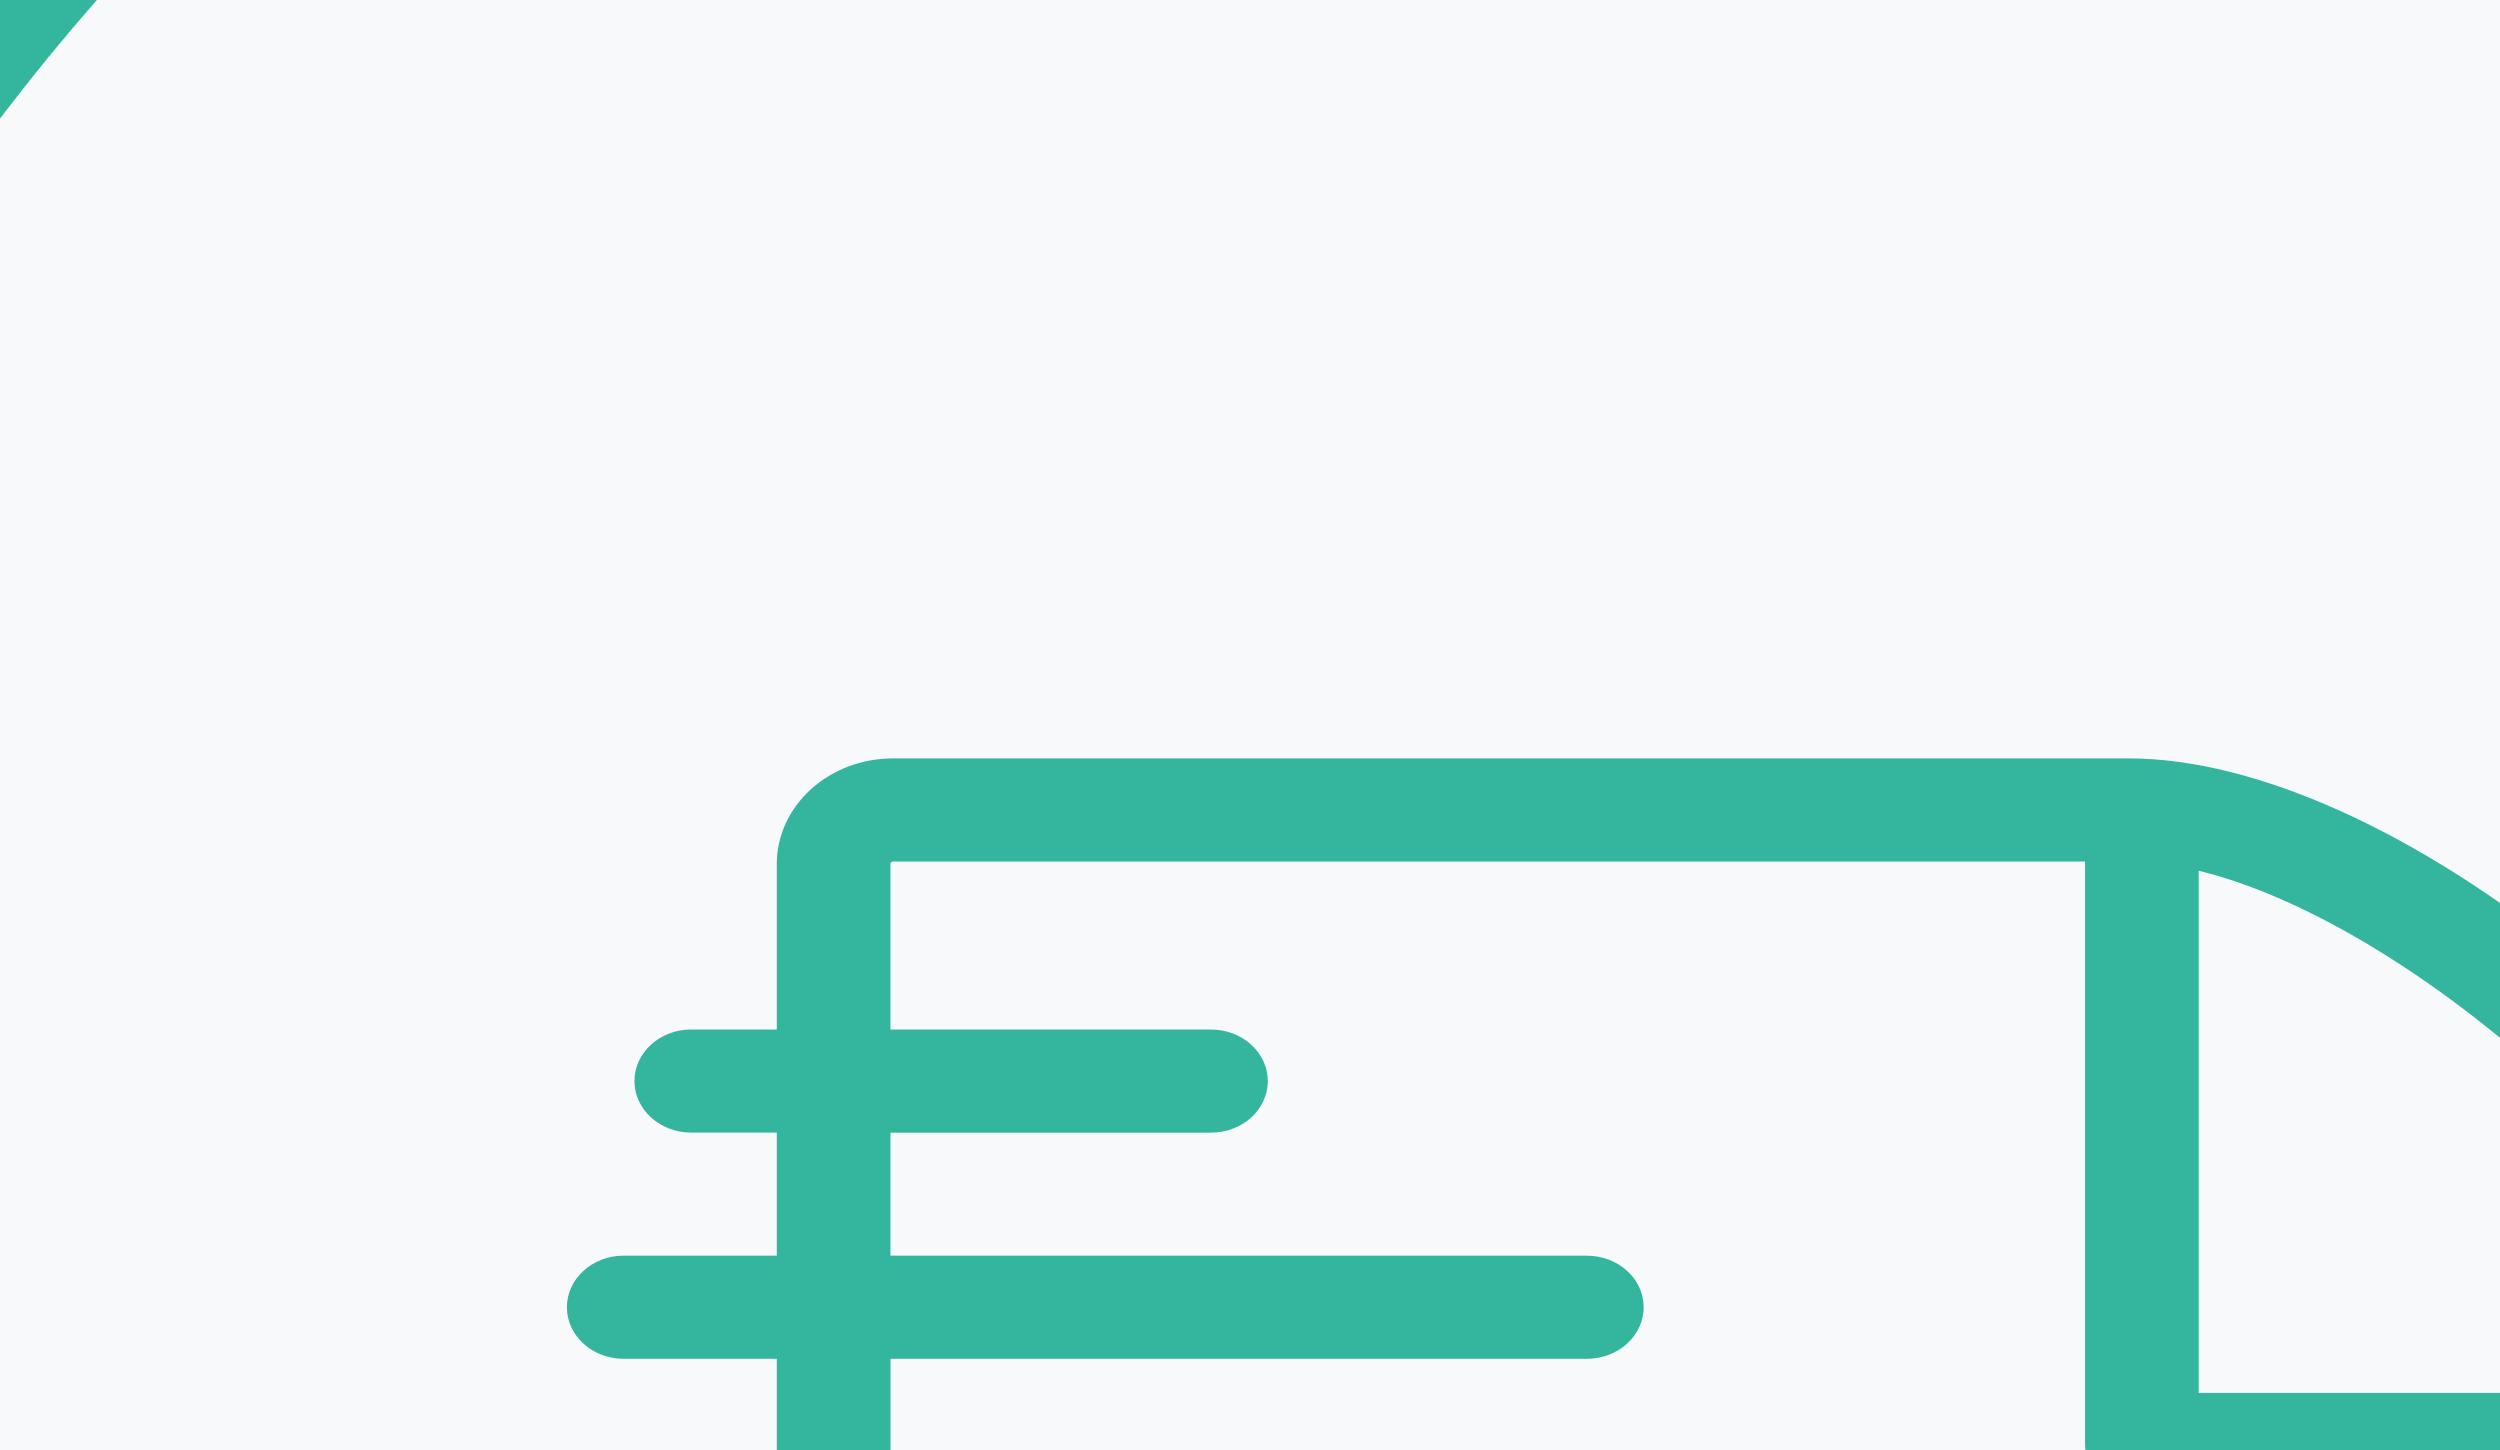 <?xml version="1.0" encoding="UTF-8" standalone="no"?>
<svg
   xmlns:dc="http://purl.org/dc/elements/1.1/"
   xmlns:cc="http://creativecommons.org/ns#"
   xmlns:rdf="http://www.w3.org/1999/02/22-rdf-syntax-ns#"
   xmlns:svg="http://www.w3.org/2000/svg"
   xmlns="http://www.w3.org/2000/svg"
   xmlns:sodipodi="http://sodipodi.sourceforge.net/DTD/sodipodi-0.dtd"
   xmlns:inkscape="http://www.inkscape.org/namespaces/inkscape"
   width="50px"
   height="29px"
   viewBox="0 0 50 29"
   version="1.1"
   id="svg13"
   sodipodi:docname="delivery-trucks-colored.svg"
   inkscape:version="0.92.4 (5da689c313, 2019-01-14)">
  <rect x="0" y="0" width="50" height="29" fill="#333333" stroke="none"/>
  <circle
     style="opacity:1;fill:#f8f9fa;fill-opacity:1;stroke:#34b59d;stroke-width:2.665;stroke-linecap:round;stroke-miterlimit:4;stroke-dasharray:none;stroke-opacity:1"
     id="path826-6-6"
     cx="-120.256"
     cy="174.628"
     r="31.165"
     inkscape:export-xdpi="73.851227"
     inkscape:export-ydpi="73.851227" />
  <defs
     id="defs17" />
  <sodipodi:namedview
     pagecolor="#ffffff"
     bordercolor="#666666"
     borderopacity="1"
     objecttolerance="10"
     gridtolerance="10"
     guidetolerance="10"
     inkscape:pageopacity="0"
     inkscape:pageshadow="2"
     inkscape:window-width="2400"
     inkscape:window-height="1271"
     id="namedview15"
     showgrid="false"
     inkscape:zoom="2.8771931"
     inkscape:cx="71.431888"
     inkscape:cy="-93.176063"
     inkscape:window-x="2391"
     inkscape:window-y="-9"
     inkscape:window-maximized="1"
     inkscape:current-layer="svg13" />
  <!-- Generator: Sketch 55.2 (78181) - https://sketchapp.com -->
  <circle
     style="opacity:1;fill:#f8f9fa;fill-opacity:1;stroke:#c84444;stroke-width:2.665;stroke-linecap:round;stroke-miterlimit:4;stroke-dasharray:none;stroke-opacity:1"
     id="path826-6"
     cx="-132.908"
     cy="43.258"
     r="31.165"
     inkscape:export-xdpi="73.851227"
     inkscape:export-ydpi="73.851227" />
  <title
     id="title2">Shape</title>
  <circle
     style="opacity:1;fill:#f8f9fa;fill-opacity:1;stroke:#34b59d;stroke-width:2.665;stroke-linecap:round;stroke-miterlimit:4;stroke-dasharray:none;stroke-opacity:1"
     id="path826"
     cx="35.812"
     cy="29.668"
     r="46.361"
     inkscape:export-xdpi="100.64259"
     inkscape:export-ydpi="100.64259" />
  <desc
     id="desc4">Created with Sketch.</desc>
  <g
     id="Website-affreteurs"
     transform="translate(10.7,15.168)"
     style="fill:none;fill-rule:evenodd;stroke:none;stroke-width:1"
     inkscape:export-xdpi="100.64259"
     inkscape:export-ydpi="100.64259">
    <g
       id="inscription"
       transform="translate(-712,-571)"
       style="fill:#34b59d;fill-rule:nonzero">
      <g
         id="Group"
         transform="translate(420,112)">
        <g
           transform="translate(219,429)"
           id="delivery-truck">
          <g
             transform="translate(73.638,30)"
             id="g7">
            <path
               d="M 48.929,22.172 C 48.738,21.289 47.051,13.507 46.634,12.371 45.632,9.639 43.225,6.53 40.195,4.052 37.044,1.477 33.78,0 31.239,0 H 6.522 C 5.241,0 4.198,0.946 4.198,2.109 V 5.422 H 2.487 c -0.628,0 -1.136,0.462 -1.136,1.031 0,0.57 0.509,1.031 1.136,1.031 h 1.711 V 9.945 H 1.136 C 0.509,9.945 0,10.407 0,10.977 c 0,0.57 0.509,1.031 1.136,1.031 h 3.062 v 10.363 c 0,1.163 1.042,2.108 2.323,2.108 H 9.355 C 9.779,27.035 12.214,29 15.145,29 c 2.932,0 5.367,-1.965 5.79,-4.521 h 10.425 C 31.783,27.035 34.218,29 37.15,29 c 2.932,0 5.367,-1.965 5.79,-4.521 h 3.687 c 1.281,0 2.323,-0.946 2.323,-2.108 0,-0.067 -0.007,-0.133 -0.021,-0.198 z M 44.347,12.69 H 32.636 V 2.247 c 4.149,1.011 9.899,6.021 11.711,10.442 z M 15.145,26.937 c -1.976,0 -3.583,-1.459 -3.583,-3.252 0,-1.793 1.607,-3.252 3.583,-3.252 1.976,0 3.583,1.459 3.583,3.252 -9.9e-5,1.793 -1.607,3.252 -3.583,3.252 z m 22.005,0 c -1.976,-9e-5 -3.583,-1.459 -3.583,-3.252 0,-1.793 1.607,-3.252 3.583,-3.252 1.976,0 3.583,1.459 3.583,3.252 0,1.793 -1.607,3.252 -3.583,3.252 z m 9.42,-4.521 c -0.948,0 -3.735,0 -3.735,0 -0.629,-2.32 -2.939,-4.046 -5.686,-4.046 -2.747,0 -5.057,1.726 -5.686,4.046 H 20.831 c -0.629,-2.32 -2.939,-4.046 -5.686,-4.046 -2.747,0 -5.057,1.726 -5.686,4.046 H 6.522 c -0.028,0 -0.05,-0.02 -0.05,-0.045 V 12.008 H 20.399 c 0.628,0 1.136,-0.462 1.136,-1.031 0,-0.57 -0.509,-1.031 -1.136,-1.031 H 6.471 V 7.485 h 6.411 c 0.628,0 1.136,-0.462 1.136,-1.031 0,-0.57 -0.509,-1.031 -1.136,-1.031 H 6.471 V 2.109 c 0,-0.025 0.023,-0.046 0.05,-0.046 H 30.363 V 13.721 c 0,0.57 0.509,1.031 1.136,1.031 l 13.436,8.9e-5 c 0.485,2.006 1.149,5.22 1.715,7.6 0.011,0.048 -0.022,0.064 -0.08,0.064 z"
               id="Shape"
               inkscape:connector-curvature="0" />
          </g>
        </g>
      </g>
    </g>
  </g>
  <g
     id="Website-affreteurs-5"
     transform="translate(-158.021,28.758)"
     style="fill:#b86060;fill-opacity:1;fill-rule:evenodd;stroke:none;stroke-width:1"
     inkscape:export-xdpi="44.310734"
     inkscape:export-ydpi="44.310734">
    <g
       id="inscription-8"
       transform="translate(-712,-571)"
       style="fill:#b86060;fill-opacity:1;fill-rule:nonzero">
      <g
         id="Group-7"
         transform="translate(420,112)"
         style="fill:#b86060;fill-opacity:1">
        <g
           transform="translate(219,429)"
           id="delivery-truck-7"
           style="fill:#b86060;fill-opacity:1">
          <g
             transform="translate(73.638,30)"
             id="g7-2"
             style="fill:#b86060;fill-opacity:1">
            <path
               d="M 48.929,22.172 C 48.738,21.289 47.051,13.507 46.634,12.371 45.632,9.639 43.225,6.53 40.195,4.052 37.044,1.477 33.78,0 31.239,0 H 6.522 C 5.241,0 4.198,0.946 4.198,2.109 V 5.422 H 2.487 c -0.628,0 -1.136,0.462 -1.136,1.031 0,0.57 0.509,1.031 1.136,1.031 h 1.711 V 9.945 H 1.136 C 0.509,9.945 0,10.407 0,10.977 c 0,0.57 0.509,1.031 1.136,1.031 h 3.062 v 10.363 c 0,1.163 1.042,2.108 2.323,2.108 H 9.355 C 9.779,27.035 12.214,29 15.145,29 c 2.932,0 5.367,-1.965 5.79,-4.521 h 10.425 C 31.783,27.035 34.218,29 37.15,29 c 2.932,0 5.367,-1.965 5.79,-4.521 h 3.687 c 1.281,0 2.323,-0.946 2.323,-2.108 0,-0.067 -0.007,-0.133 -0.021,-0.198 z M 44.347,12.69 H 32.636 V 2.247 c 4.149,1.011 9.899,6.021 11.711,10.442 z M 15.145,26.937 c -1.976,0 -3.583,-1.459 -3.583,-3.252 0,-1.793 1.607,-3.252 3.583,-3.252 1.976,0 3.583,1.459 3.583,3.252 -9.9e-5,1.793 -1.607,3.252 -3.583,3.252 z m 22.005,0 c -1.976,-9e-5 -3.583,-1.459 -3.583,-3.252 0,-1.793 1.607,-3.252 3.583,-3.252 1.976,0 3.583,1.459 3.583,3.252 0,1.793 -1.607,3.252 -3.583,3.252 z m 9.42,-4.521 c -0.948,0 -3.735,0 -3.735,0 -0.629,-2.32 -2.939,-4.046 -5.686,-4.046 -2.747,0 -5.057,1.726 -5.686,4.046 H 20.831 c -0.629,-2.32 -2.939,-4.046 -5.686,-4.046 -2.747,0 -5.057,1.726 -5.686,4.046 H 6.522 c -0.028,0 -0.05,-0.02 -0.05,-0.045 V 12.008 H 20.399 c 0.628,0 1.136,-0.462 1.136,-1.031 0,-0.57 -0.509,-1.031 -1.136,-1.031 H 6.471 V 7.485 h 6.411 c 0.628,0 1.136,-0.462 1.136,-1.031 0,-0.57 -0.509,-1.031 -1.136,-1.031 H 6.471 V 2.109 c 0,-0.025 0.023,-0.046 0.05,-0.046 H 30.363 V 13.721 c 0,0.57 0.509,1.031 1.136,1.031 l 13.436,8.9e-5 c 0.485,2.006 1.149,5.22 1.715,7.6 0.011,0.048 -0.022,0.064 -0.08,0.064 z"
               id="Shape-3"
               inkscape:connector-curvature="0"
               style="fill:#c84444;fill-opacity:1" />
          </g>
        </g>
      </g>
    </g>
  </g>
  <g
     transform="matrix(1.55,0,0,1.55,-136.556,156.284)"
     style="fill:none;fill-rule:evenodd;stroke:none;stroke-width:1"
     id="Web-transporteurs"
     inkscape:export-xdpi="73.851227"
     inkscape:export-ydpi="73.851227">
    <g
       style="fill:#000000;fill-rule:nonzero"
       id="MISSION-EN-COURS-PLAN---accepter-la-mission"
       transform="translate(-67,-805)">
      <g
         id="bloc-confier-mission-a-transporteur"
         transform="translate(-9,120)">
        <g
           id="Group-8"
           transform="translate(0,96)">
          <g
             id="Group-82"
             transform="translate(57,494)">
            <g
               id="Login"
               transform="translate(0,95)">
              <g
                 id="package"
                 transform="translate(19,0.454)">
                <path
                   inkscape:connector-curvature="0"
                   d="m 20.99,5.368 c 0,-0.086 -0.019,-0.173 -0.058,-0.255 C 20.856,4.95 20.707,4.839 20.543,4.805 L 10.755,0.058 c -0.159,-0.077 -0.346,-0.077 -0.505,0 L 0.365,4.849 C 0.173,4.94 0.048,5.132 0.038,5.349 v 0.005 c 0,0.005 0,0.01 0,0.019 V 17.396 c 0,0.221 0.125,0.423 0.327,0.519 L 10.25,22.706 c 0.005,0 0.005,0 0.01,0.005 0.014,0.005 0.029,0.01 0.043,0.019 0.005,0 0.01,0.005 0.019,0.005 0.014,0.005 0.029,0.01 0.043,0.014 0.005,0 0.01,0.005 0.014,0.005 0.014,0.005 0.034,0.005 0.048,0.01 0.005,0 0.01,0 0.014,0 0.019,0 0.043,0.005 0.062,0.005 0.019,0 0.043,0 0.062,-0.005 0.005,0 0.01,0 0.014,0 0.014,0 0.034,-0.005 0.048,-0.01 0.005,0 0.01,-0.005 0.014,-0.005 0.014,-0.005 0.029,-0.01 0.043,-0.014 0.005,0 0.01,-0.005 0.019,-0.005 0.014,-0.005 0.029,-0.01 0.043,-0.019 0.005,0 0.005,0 0.01,-0.005 l 9.914,-4.805 C 20.87,17.804 21,17.603 21,17.381 V 5.382 C 20.99,5.377 20.99,5.373 20.99,5.368 Z M 10.5,1.216 19.073,5.373 15.916,6.905 7.343,2.749 Z m 0,8.314 L 1.927,5.373 6.021,3.388 14.594,7.545 Z M 1.192,6.3 9.923,10.534 V 21.264 L 1.192,17.031 Z m 9.885,14.964 V 10.534 l 4.099,-1.989 v 2.806 c 0,0.317 0.259,0.577 0.577,0.577 0.317,0 0.577,-0.259 0.577,-0.577 V 7.982 L 19.837,6.281 v 10.731 z"
                   id="Shape-9"
                   style="fill:#34b59d;fill-opacity:1" />
              </g>
            </g>
          </g>
        </g>
      </g>
    </g>
  </g>
  <circle
     style="opacity:1;fill:#f8f9fa;fill-opacity:1;stroke:#5a9fac;stroke-width:2.665;stroke-linecap:round;stroke-miterlimit:4;stroke-dasharray:none;stroke-opacity:1"
     id="path826-2"
     cx="9.732"
     cy="197.915"
     r="46.361"
     inkscape:export-xdpi="100.64259"
     inkscape:export-ydpi="100.64259" />
  <g
     transform="matrix(1.55,0,0,1.55,-6.568,179.57)"
     style="fill:none;fill-rule:evenodd;stroke:none;stroke-width:1"
     id="Web-transporteurs-0"
     inkscape:export-xdpi="73.851227"
     inkscape:export-ydpi="73.851227">
    <g
       style="fill:#000000;fill-rule:nonzero"
       id="MISSION-EN-COURS-PLAN---accepter-la-mission-2"
       transform="translate(-67,-805)">
      <g
         id="bloc-confier-mission-a-transporteur-8"
         transform="translate(-9,120)">
        <g
           id="Group-8-2"
           transform="translate(0,96)">
          <g
             id="Group-82-0"
             transform="translate(57,494)">
            <g
               id="Login-1"
               transform="translate(0,95)">
              <g
                 id="package-5"
                 transform="translate(19,0.454)">
                <path
                   inkscape:connector-curvature="0"
                   d="m 20.99,5.368 c 0,-0.086 -0.019,-0.173 -0.058,-0.255 C 20.856,4.95 20.707,4.839 20.543,4.805 L 10.755,0.058 c -0.159,-0.077 -0.346,-0.077 -0.505,0 L 0.365,4.849 C 0.173,4.94 0.048,5.132 0.038,5.349 v 0.005 c 0,0.005 0,0.01 0,0.019 V 17.396 c 0,0.221 0.125,0.423 0.327,0.519 L 10.25,22.706 c 0.005,0 0.005,0 0.01,0.005 0.014,0.005 0.029,0.01 0.043,0.019 0.005,0 0.01,0.005 0.019,0.005 0.014,0.005 0.029,0.01 0.043,0.014 0.005,0 0.01,0.005 0.014,0.005 0.014,0.005 0.034,0.005 0.048,0.01 0.005,0 0.01,0 0.014,0 0.019,0 0.043,0.005 0.062,0.005 0.019,0 0.043,0 0.062,-0.005 0.005,0 0.01,0 0.014,0 0.014,0 0.034,-0.005 0.048,-0.01 0.005,0 0.01,-0.005 0.014,-0.005 0.014,-0.005 0.029,-0.01 0.043,-0.014 0.005,0 0.01,-0.005 0.019,-0.005 0.014,-0.005 0.029,-0.01 0.043,-0.019 0.005,0 0.005,0 0.01,-0.005 l 9.914,-4.805 C 20.87,17.804 21,17.603 21,17.381 V 5.382 C 20.99,5.377 20.99,5.373 20.99,5.368 Z M 10.5,1.216 19.073,5.373 15.916,6.905 7.343,2.749 Z m 0,8.314 L 1.927,5.373 6.021,3.388 14.594,7.545 Z M 1.192,6.3 9.923,10.534 V 21.264 L 1.192,17.031 Z m 9.885,14.964 V 10.534 l 4.099,-1.989 v 2.806 c 0,0.317 0.259,0.577 0.577,0.577 0.317,0 0.577,-0.259 0.577,-0.577 V 7.982 L 19.837,6.281 v 10.731 z"
                   id="Shape-9-4"
                   style="fill:#5a9fac;fill-opacity:1" />
              </g>
            </g>
          </g>
        </g>
      </g>
    </g>
  </g>
  <circle
     style="opacity:1;fill:#f8f9fa;fill-opacity:1;stroke:#000000;stroke-width:2.665;stroke-linecap:round;stroke-miterlimit:4;stroke-dasharray:none;stroke-opacity:1"
     id="path826-2-2"
     cx="140.762"
     cy="197.915"
     r="46.361"
     inkscape:export-xdpi="100.64259"
     inkscape:export-ydpi="100.64259" />
  <g
     id="Web-transporteurs-8"
     style="fill:#000000;fill-opacity:1;fill-rule:evenodd;stroke:none;stroke-width:1"
     inkscape:export-xdpi="100.64259"
     inkscape:export-ydpi="100.64259"
     transform="matrix(1.834,0,0,1.834,131.591,187.091)">
    <g
       id="Transporteur---TRANSPORTEUR---fiche"
       transform="translate(-486,-309)"
       style="fill:#000000;fill-opacity:1;fill-rule:nonzero">
      <g
         id="Group-8-9"
         transform="translate(300,181)"
         style="fill:#000000;fill-opacity:1">
        <g
           id="Group-3"
           transform="translate(186,128)"
           style="fill:#000000;fill-opacity:1">
          <path
             inkscape:connector-curvature="0"
             d="M 5,0 C 2.243,0 0,2.275 0,5.07 0,8.54 4.475,13.633 4.665,13.849 c 0.179,0.202 0.491,0.202 0.67,0 C 5.525,13.633 10,8.54 10,5.07 10,2.275 7.757,0 5,0 Z m 0,7.621 c -1.387,0 -2.516,-1.144 -2.516,-2.551 0,-1.407 1.129,-2.551 2.516,-2.551 1.387,0 2.516,1.144 2.516,2.551 0,1.407 -1.128,2.551 -2.516,2.551 z"
             id="map-pointer"
             style="fill:#000000;fill-opacity:1" />
        </g>
      </g>
    </g>
  </g>
</svg>
